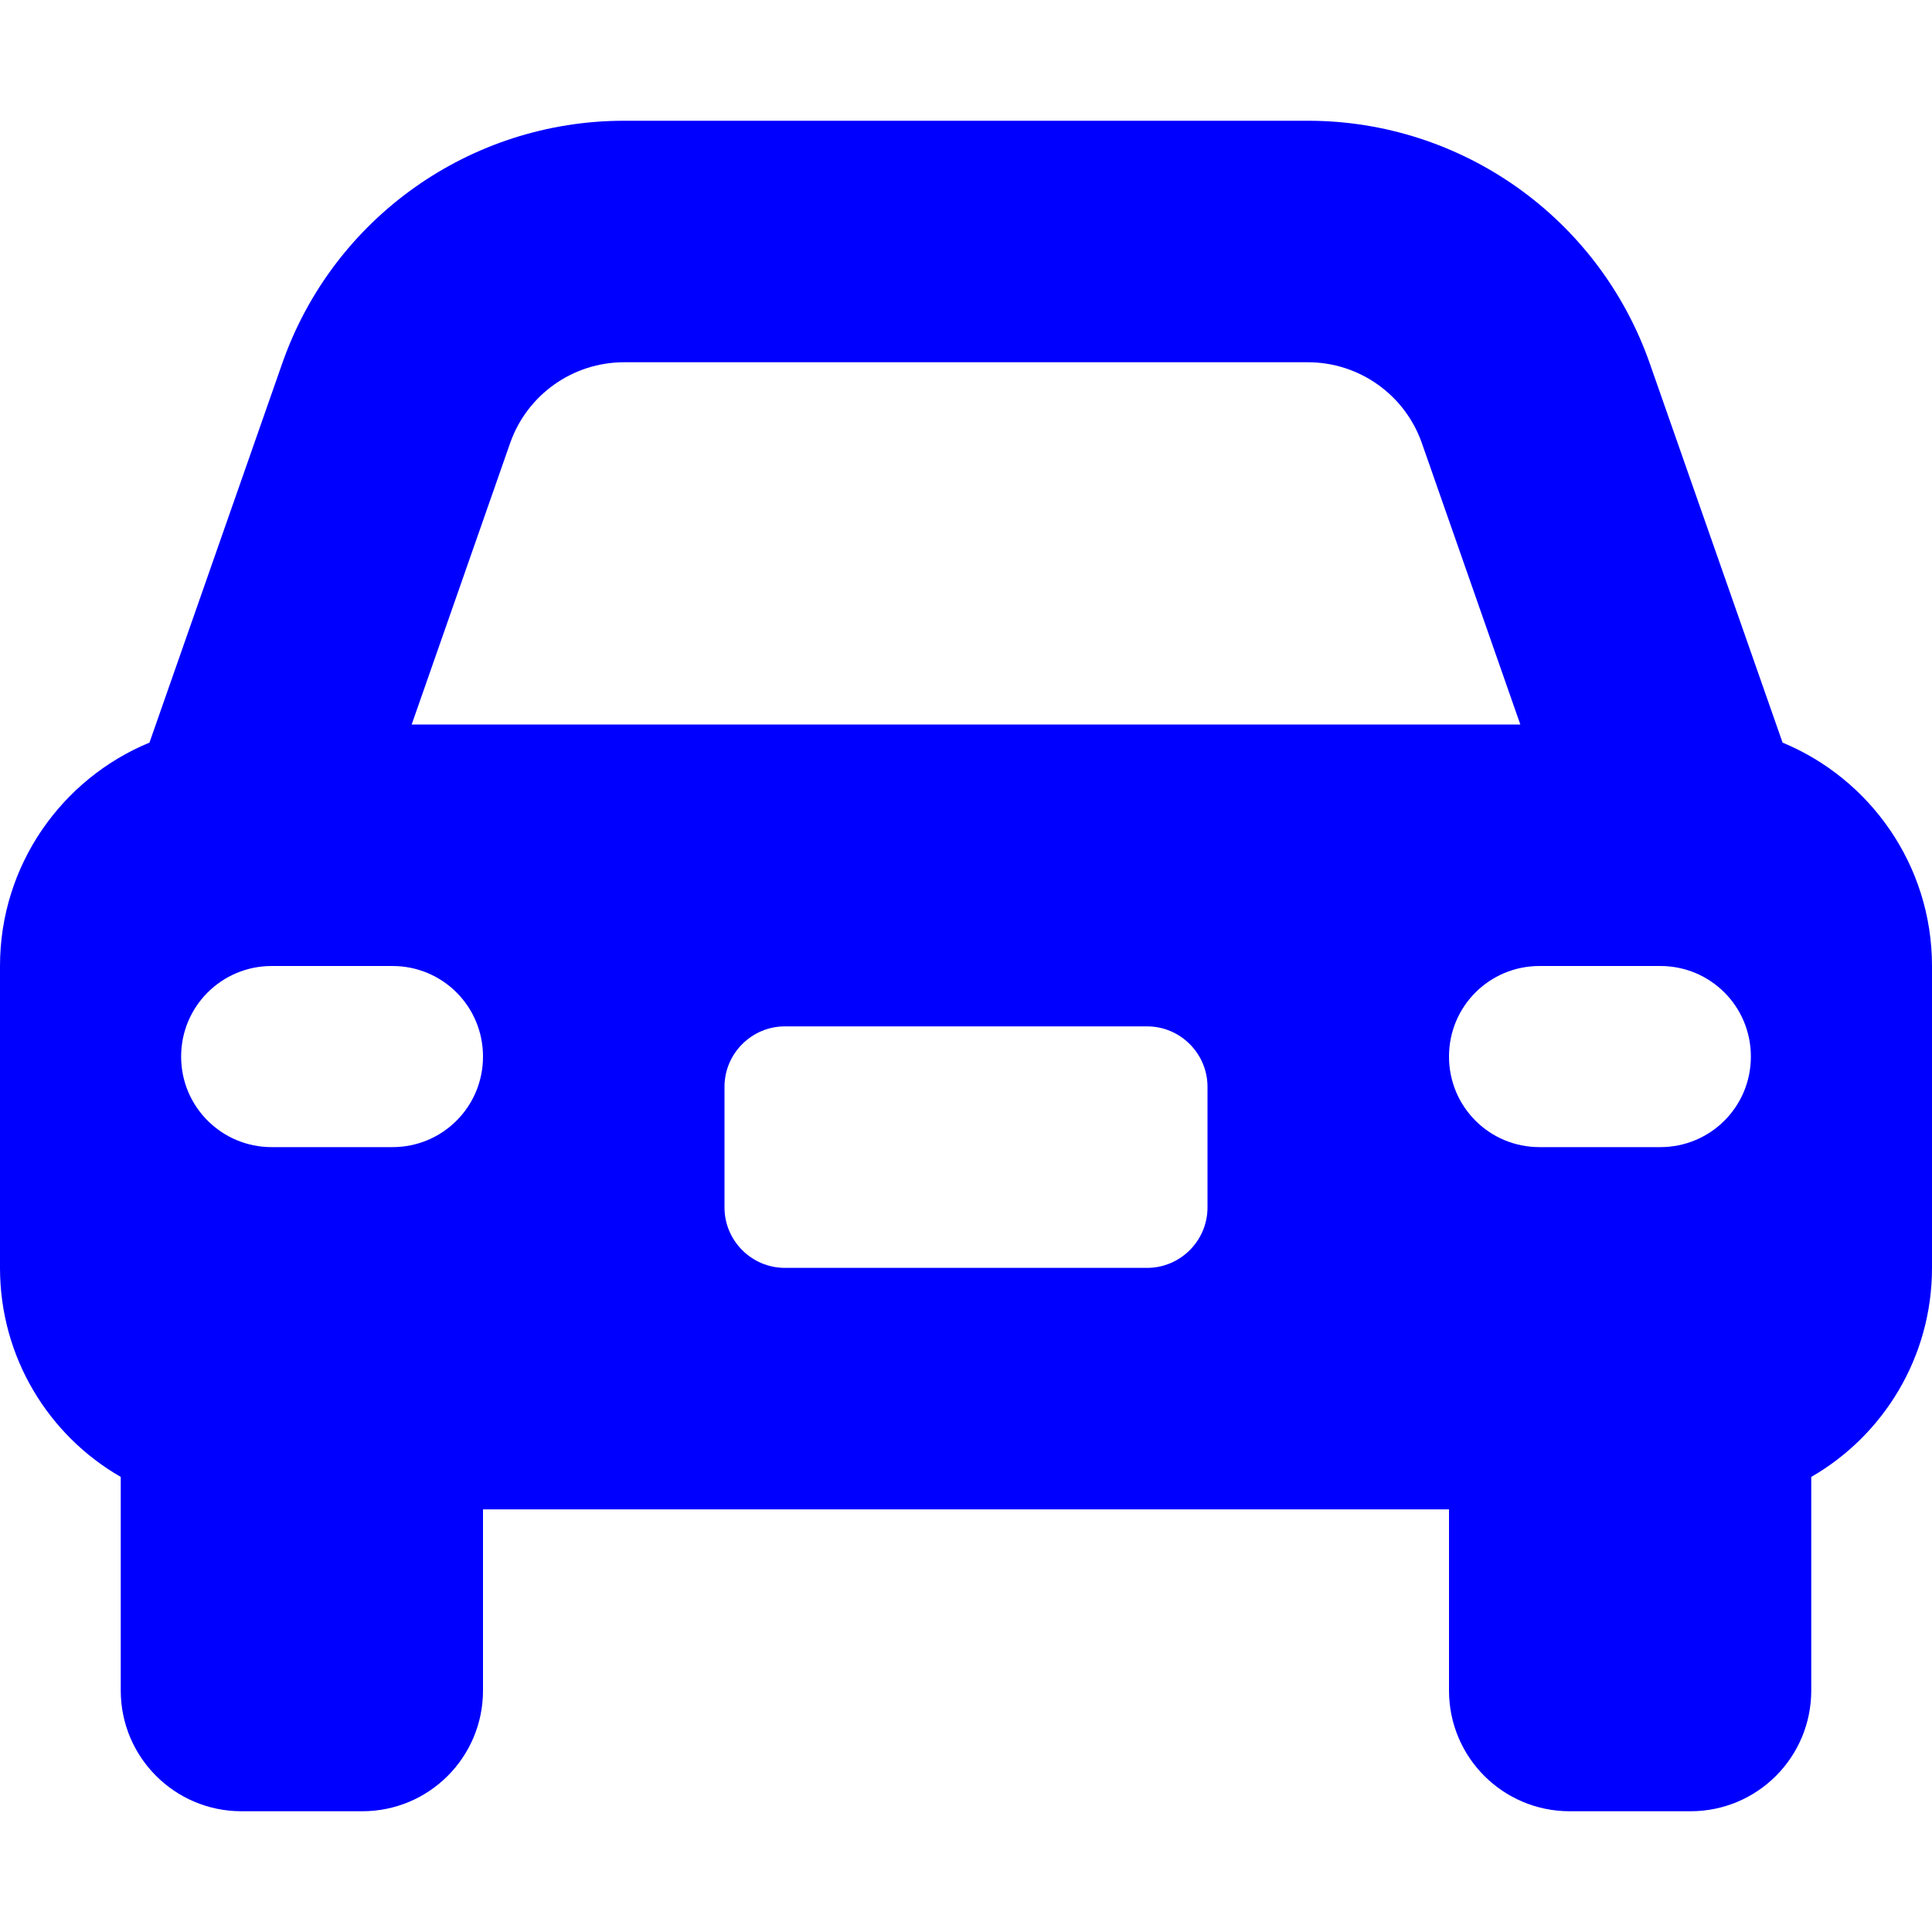 
<svg viewBox="0 0 512 512" xmlns="http://www.w3.org/2000/svg">
<path style="fill:#00f;" d="M165.4 32H346.6C387.4 32 423.7 57.78 437.2 96.29L472.4 196.8C495.6 206.4 512 229.3 512 256V336C512 359.7 499.1 380.4 480 391.4V448C480 465.7 465.7 480 448 480H416C398.3 480 384 465.7 384 448V400H128V448C128 465.7 113.7 480 96 480H64C46.33 480 32 465.7 32 448V391.4C12.87 380.4 0 359.7 0 336V256C0 229.3 16.36 206.4 39.61 196.8L74.8 96.29C88.27 57.78 124.6 32 165.4 32V32zM165.4 96C151.8 96 139.7 104.6 135.2 117.4L109.1 192H402.9L376.8 117.4C372.3 104.6 360.2 96 346.6 96H165.4zM208 272C199.2 272 192 279.2 192 288V320C192 328.8 199.2 336 208 336H304C312.8 336 320 328.8 320 320V288C320 279.2 312.8 272 304 272H208zM72 304H104C117.3 304 128 293.3 128 280C128 266.7 117.3 256 104 256H72C58.75 256 48 266.7 48 280C48 293.3 58.75 304 72 304zM408 256C394.7 256 384 266.7 384 280C384 293.3 394.7 304 408 304H440C453.3 304 464 293.3 464 280C464 266.7 453.3 256 440 256H408z"/></svg>